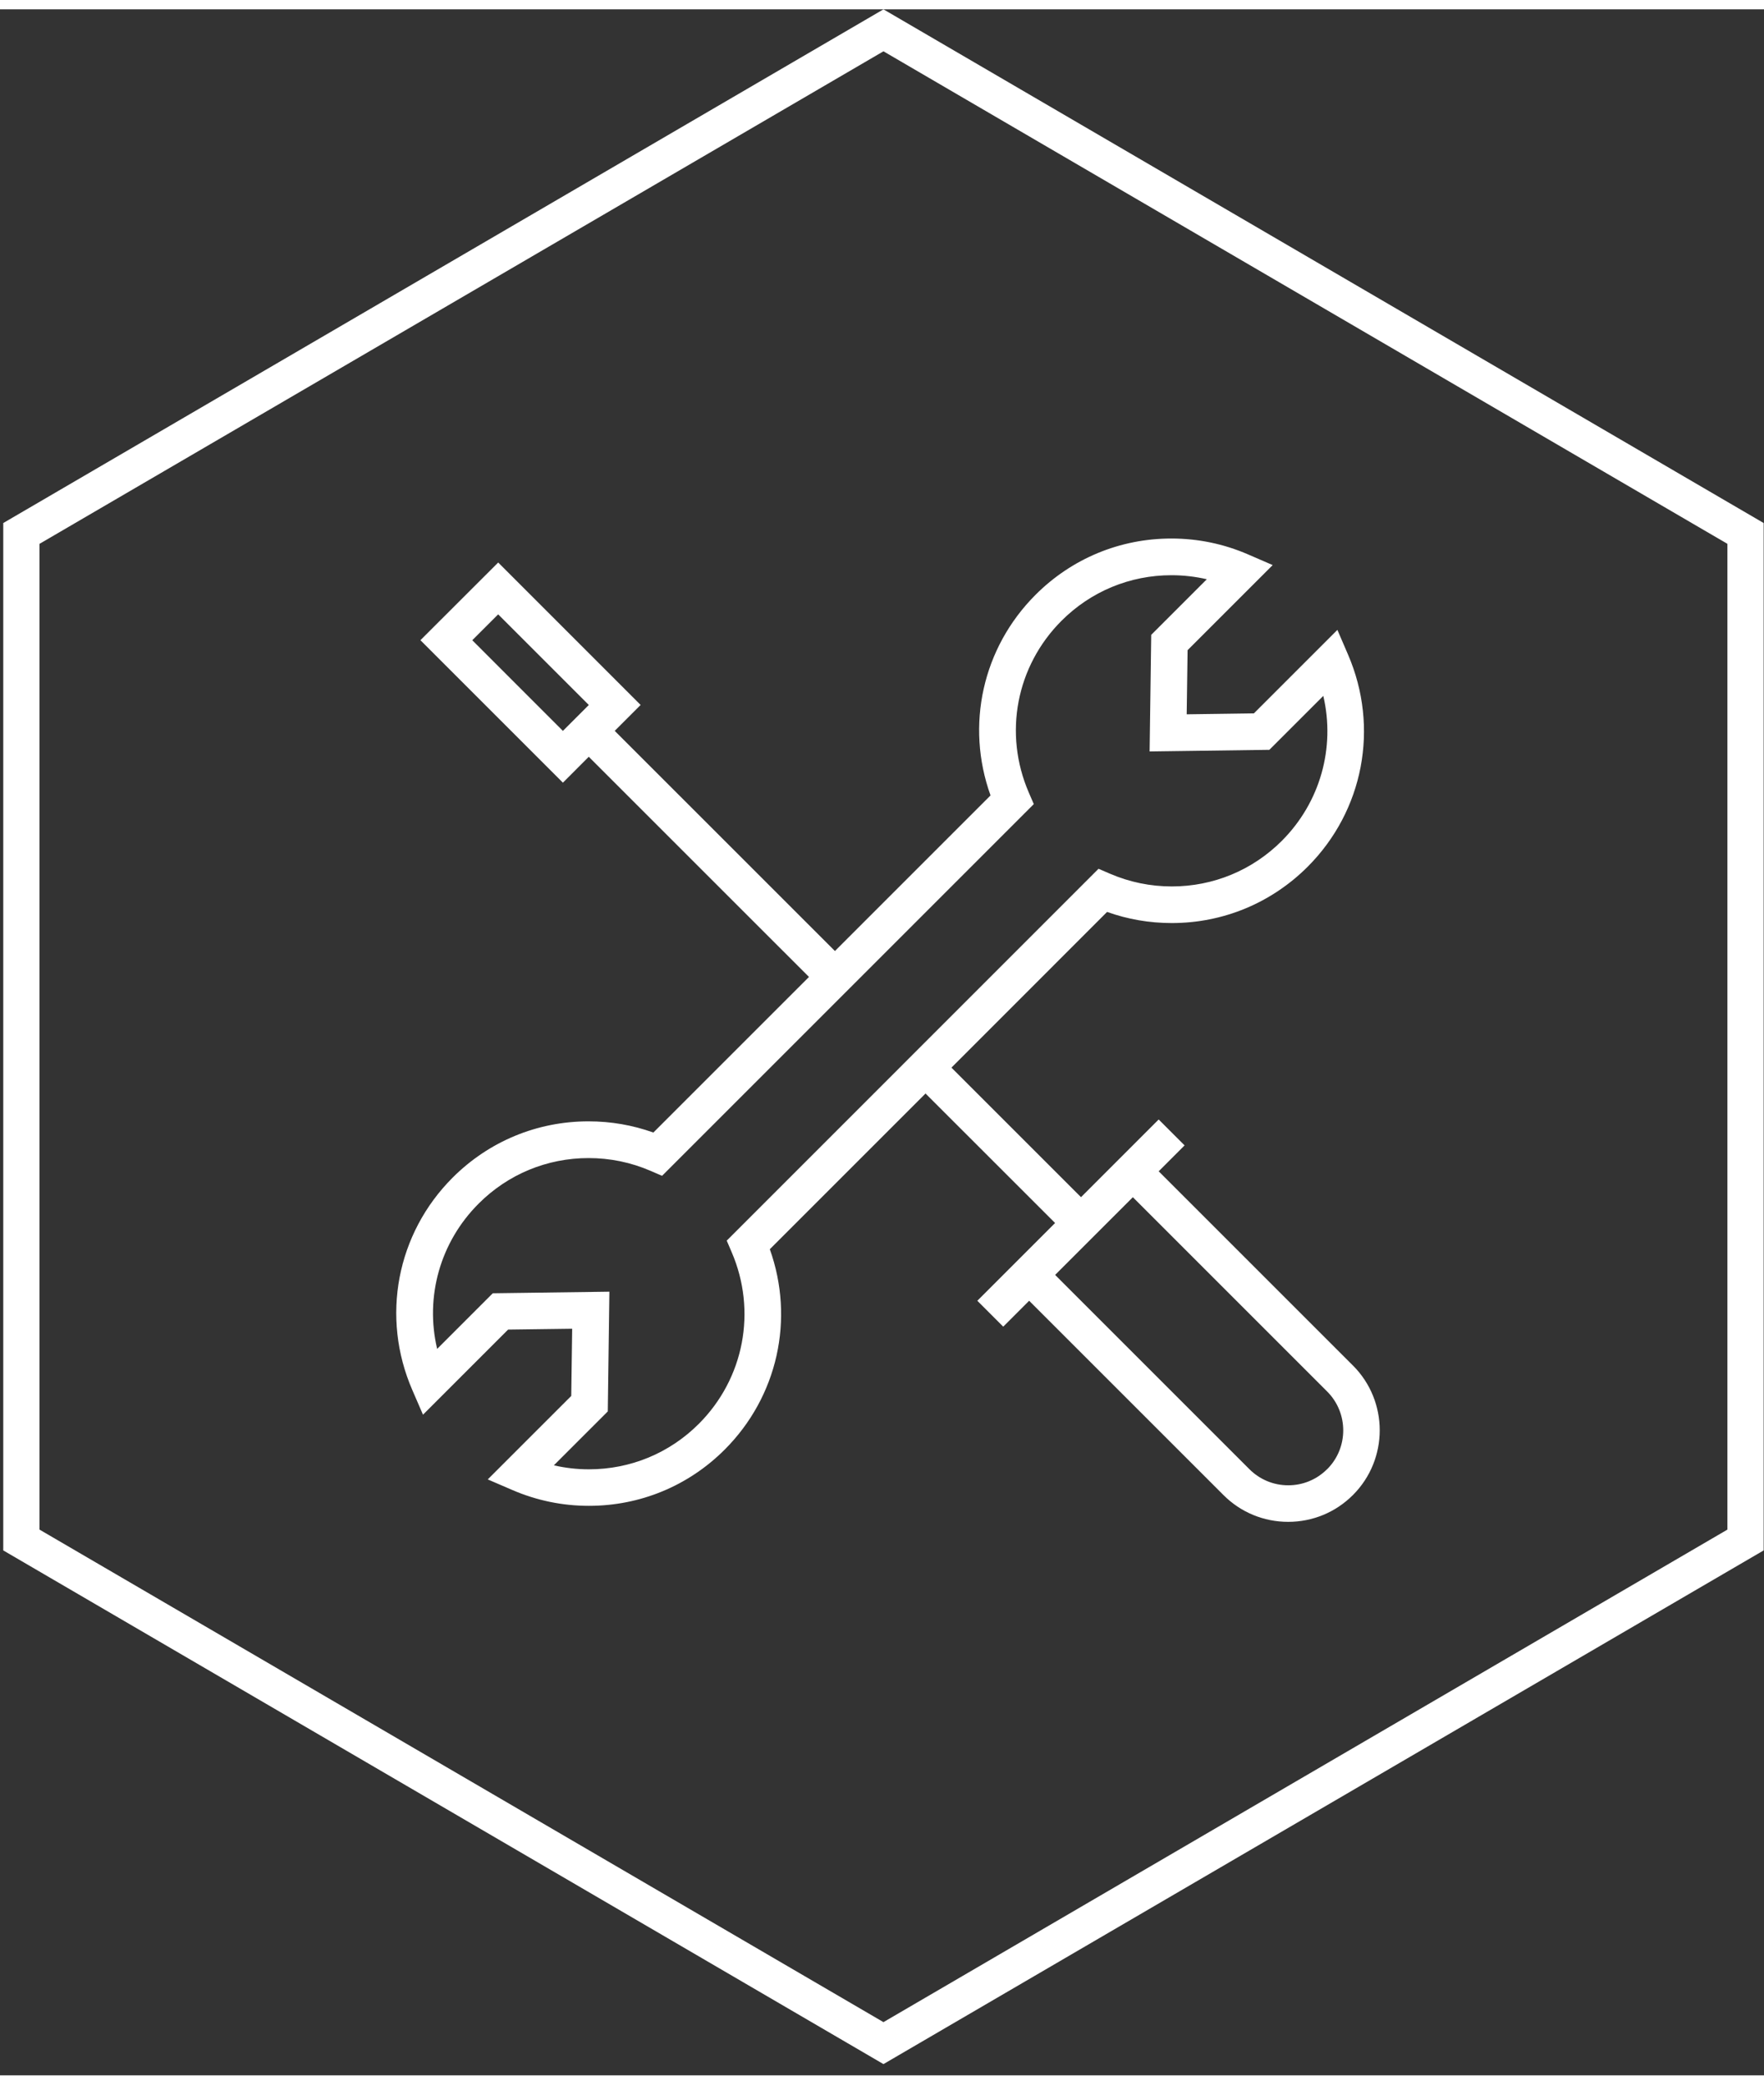 <svg width="110" height="130" viewBox="0 0 146 171" fill="none" xmlns="http://www.w3.org/2000/svg">
<rect x="0" y="0" width="146" height="171" fill="#333333" stroke="none"/>
<path d="M1.77 43.379L73.121 1.737L144.472 43.379V126.691L73.121 168.333L1.77 126.691V43.379Z" stroke="white" stroke-width="3"/>
<path d="M111.982 112.255L95.9 96.174L98.044 94.029L95.9 91.885L89.471 98.315L78.747 87.594L91.629 74.706C93.344 75.317 95.138 75.627 96.981 75.627C101.227 75.627 105.219 73.972 108.225 70.972C112.86 66.334 114.174 59.444 111.575 53.415L110.691 51.362L103.78 58.272L98.218 58.349L98.292 53.042L105.336 45.998L103.288 45.111C101.281 44.241 99.145 43.8 96.95 43.8C92.701 43.8 88.711 45.455 85.711 48.456C81.315 52.849 79.901 59.267 81.983 65.063L69.104 77.942L50.878 59.719L53.022 57.575L41.235 45.785L34.797 52.215L46.59 64.008L48.731 61.864L66.957 80.087L54.077 92.966C52.357 92.349 50.554 92.039 48.708 92.039C44.462 92.039 40.47 93.694 37.467 96.694C32.823 101.335 31.509 108.237 34.123 114.271L35.01 116.319L42.054 109.275L47.357 109.204L47.281 114.766L40.37 121.676L42.423 122.561C44.425 123.422 46.553 123.863 48.739 123.863C52.988 123.863 56.978 122.211 59.978 119.211C64.369 114.82 65.782 108.407 63.715 102.623L76.603 89.735L87.326 100.453L80.891 106.889L83.035 109.033L85.179 106.889L101.258 122.967C102.688 124.401 104.596 125.188 106.618 125.188C108.64 125.188 110.546 124.401 111.979 122.967C114.933 120.013 114.933 115.204 111.979 112.249L111.982 112.255ZM39.088 52.218L41.232 50.076L48.734 57.578L46.59 59.722L39.088 52.218ZM60.555 102.859C62.657 107.739 61.59 113.321 57.84 117.075C55.411 119.504 52.183 120.84 48.745 120.84C47.758 120.84 46.786 120.729 45.842 120.51L50.304 116.049L50.437 106.138L40.785 106.269L36.181 110.873C35.169 106.579 36.412 102.049 39.617 98.847C42.045 96.418 45.276 95.079 48.714 95.079C50.494 95.079 52.22 95.434 53.85 96.139L54.797 96.549L85.563 65.782L85.154 64.835C83.038 59.947 84.102 54.365 87.861 50.605C90.29 48.177 93.52 46.837 96.955 46.837C97.951 46.837 98.932 46.951 99.884 47.17L95.283 51.771L95.15 61.423L105.06 61.289L109.525 56.825C110.526 61.11 109.28 65.632 106.087 68.828C103.655 71.257 100.425 72.596 96.987 72.596C95.212 72.596 93.489 72.241 91.865 71.541L90.921 71.134L60.149 101.912L60.555 102.859ZM109.84 120.829C108.981 121.688 107.838 122.163 106.624 122.163C105.41 122.163 104.267 121.688 103.408 120.829L87.329 104.75L93.762 98.318L109.843 114.399C111.618 116.174 111.618 119.057 109.846 120.829H109.84Z" fill="white"/>
</svg>
